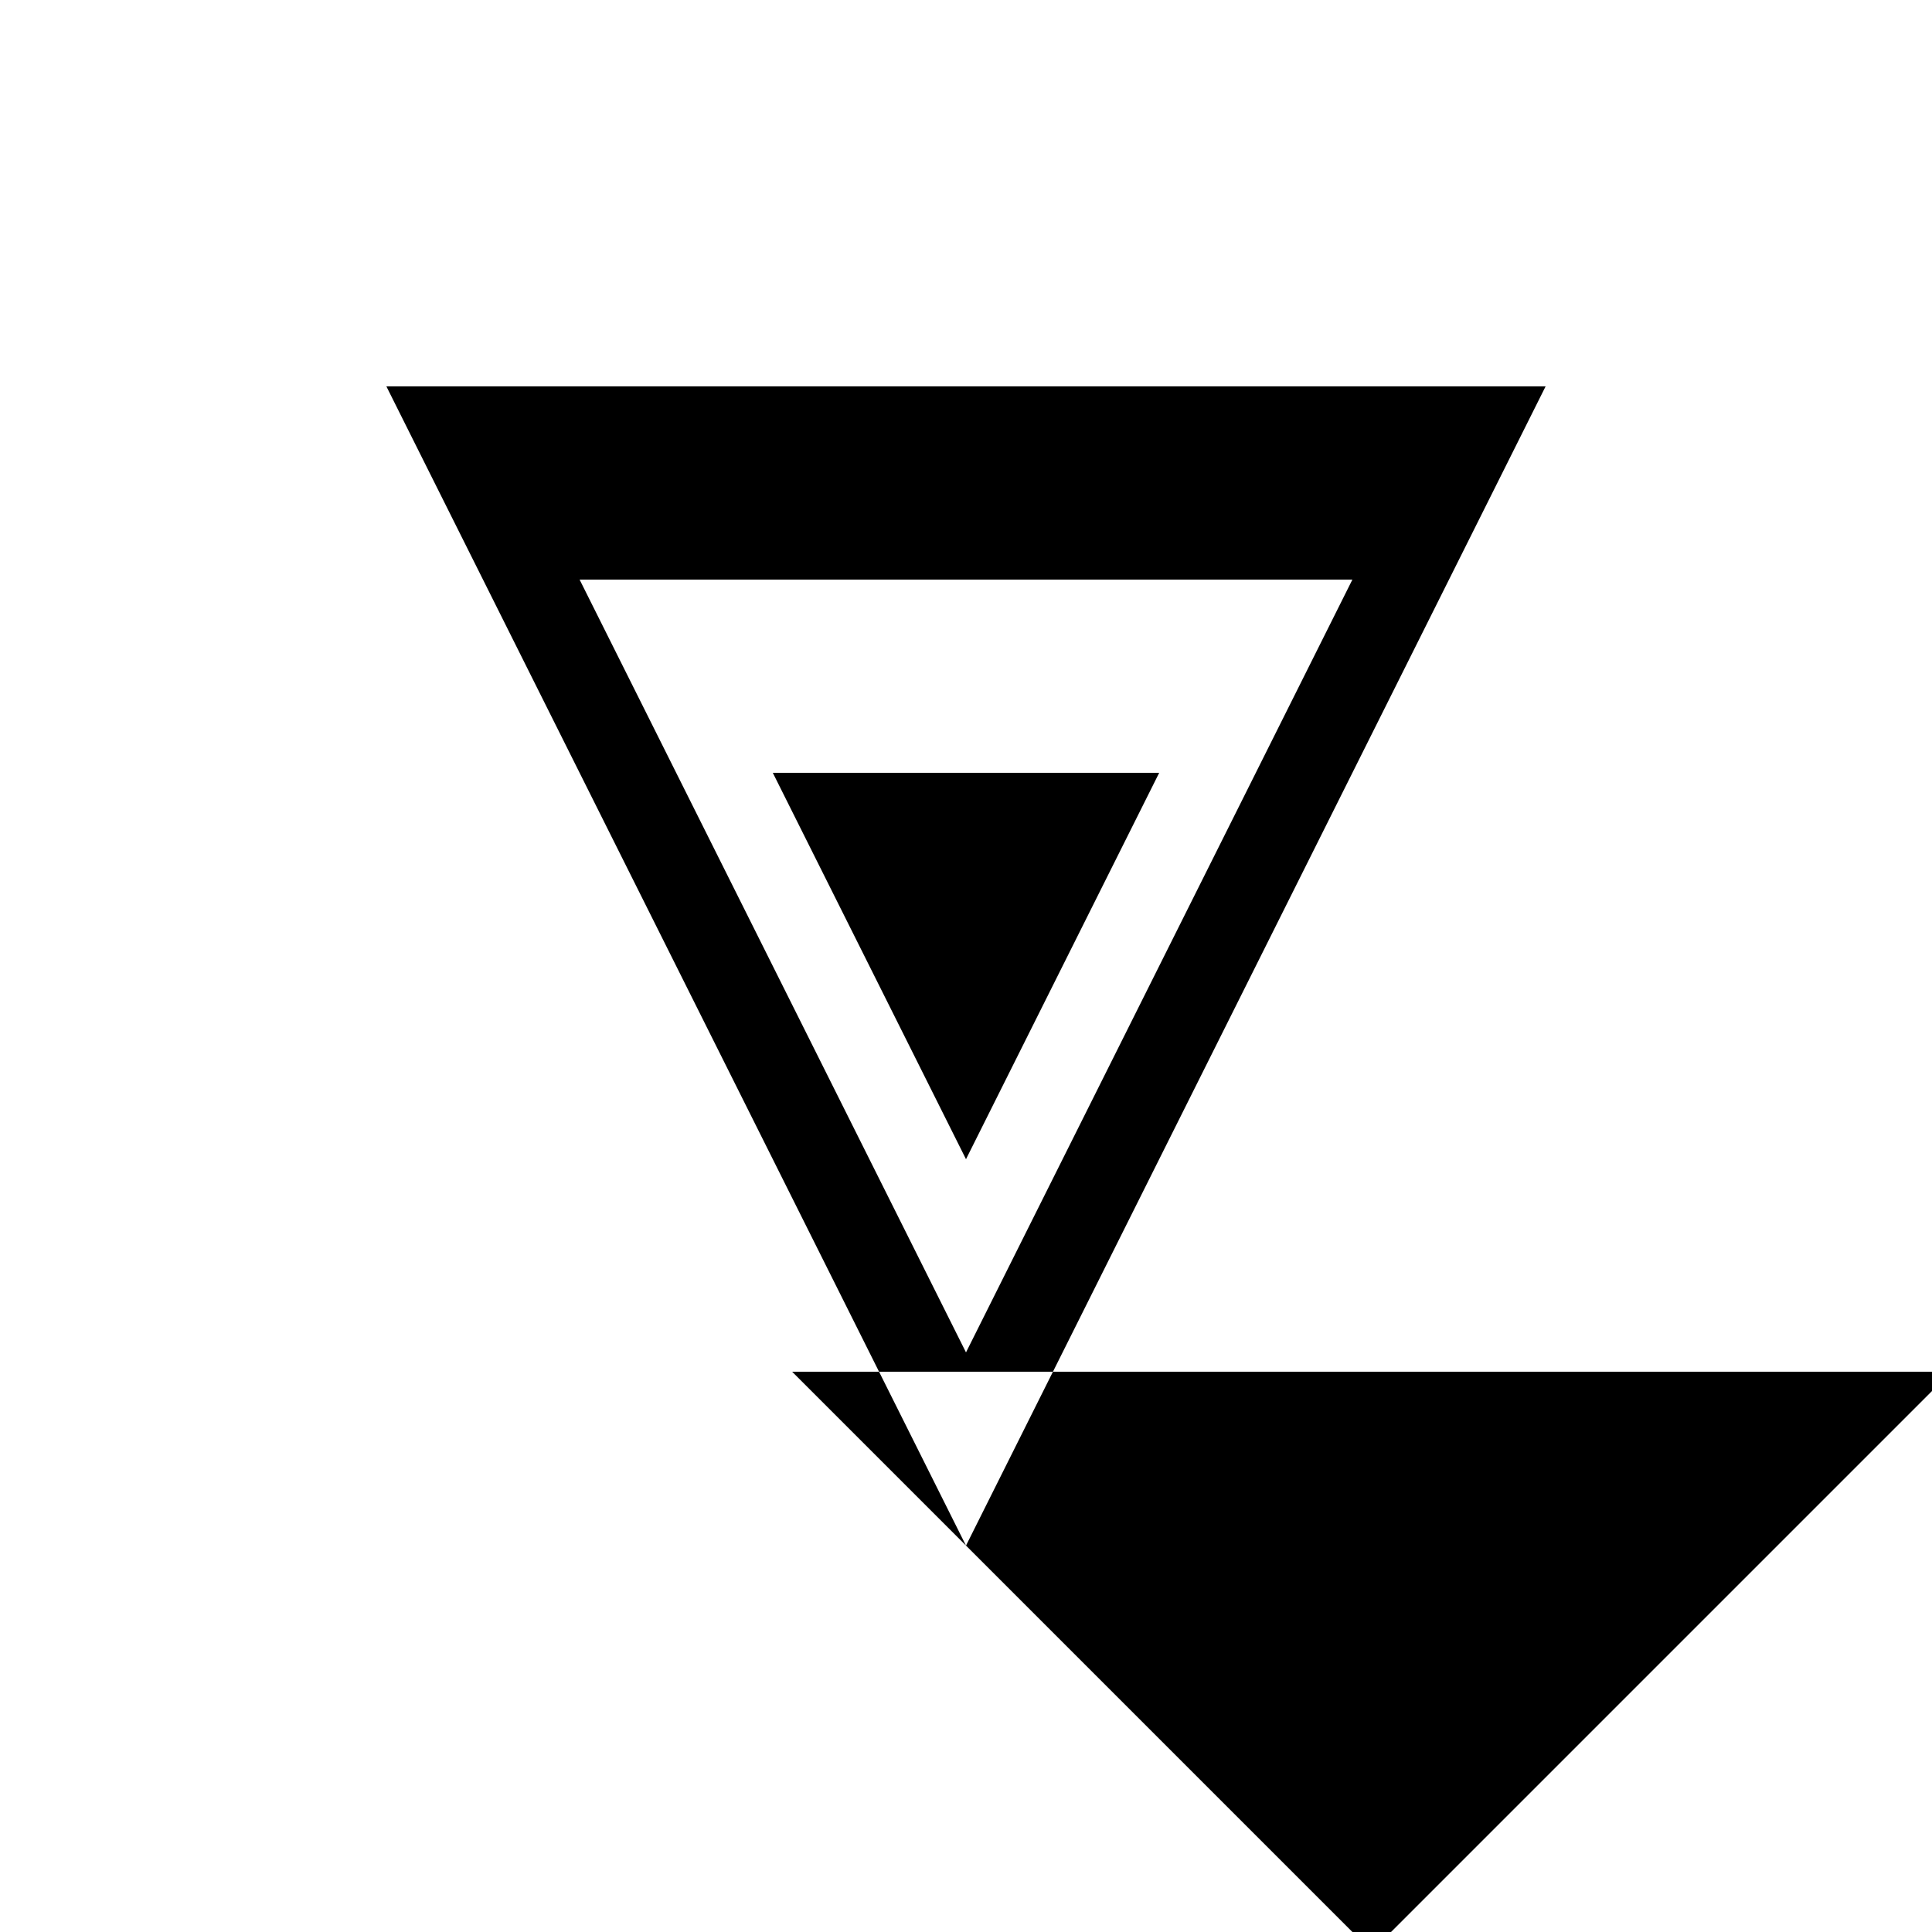 <svg xmlns="http://www.w3.org/2000/svg" viewBox="-100 -100 500 500"><path style="fill:#000000" fill-rule="evenodd" d="M 172.5 255 L 300 0 L 0 0 L 127.5 255 L 105 255 L 255 405 L 405 255 L 172.5 255 M 172.5 255 L 127.5 255 L 150 300 L 172.5 255 M 150 250 L 50 50 L 250 50 L 150 250 M 150 200 L 200 100 L 100 100 L 150 200"/></svg>
